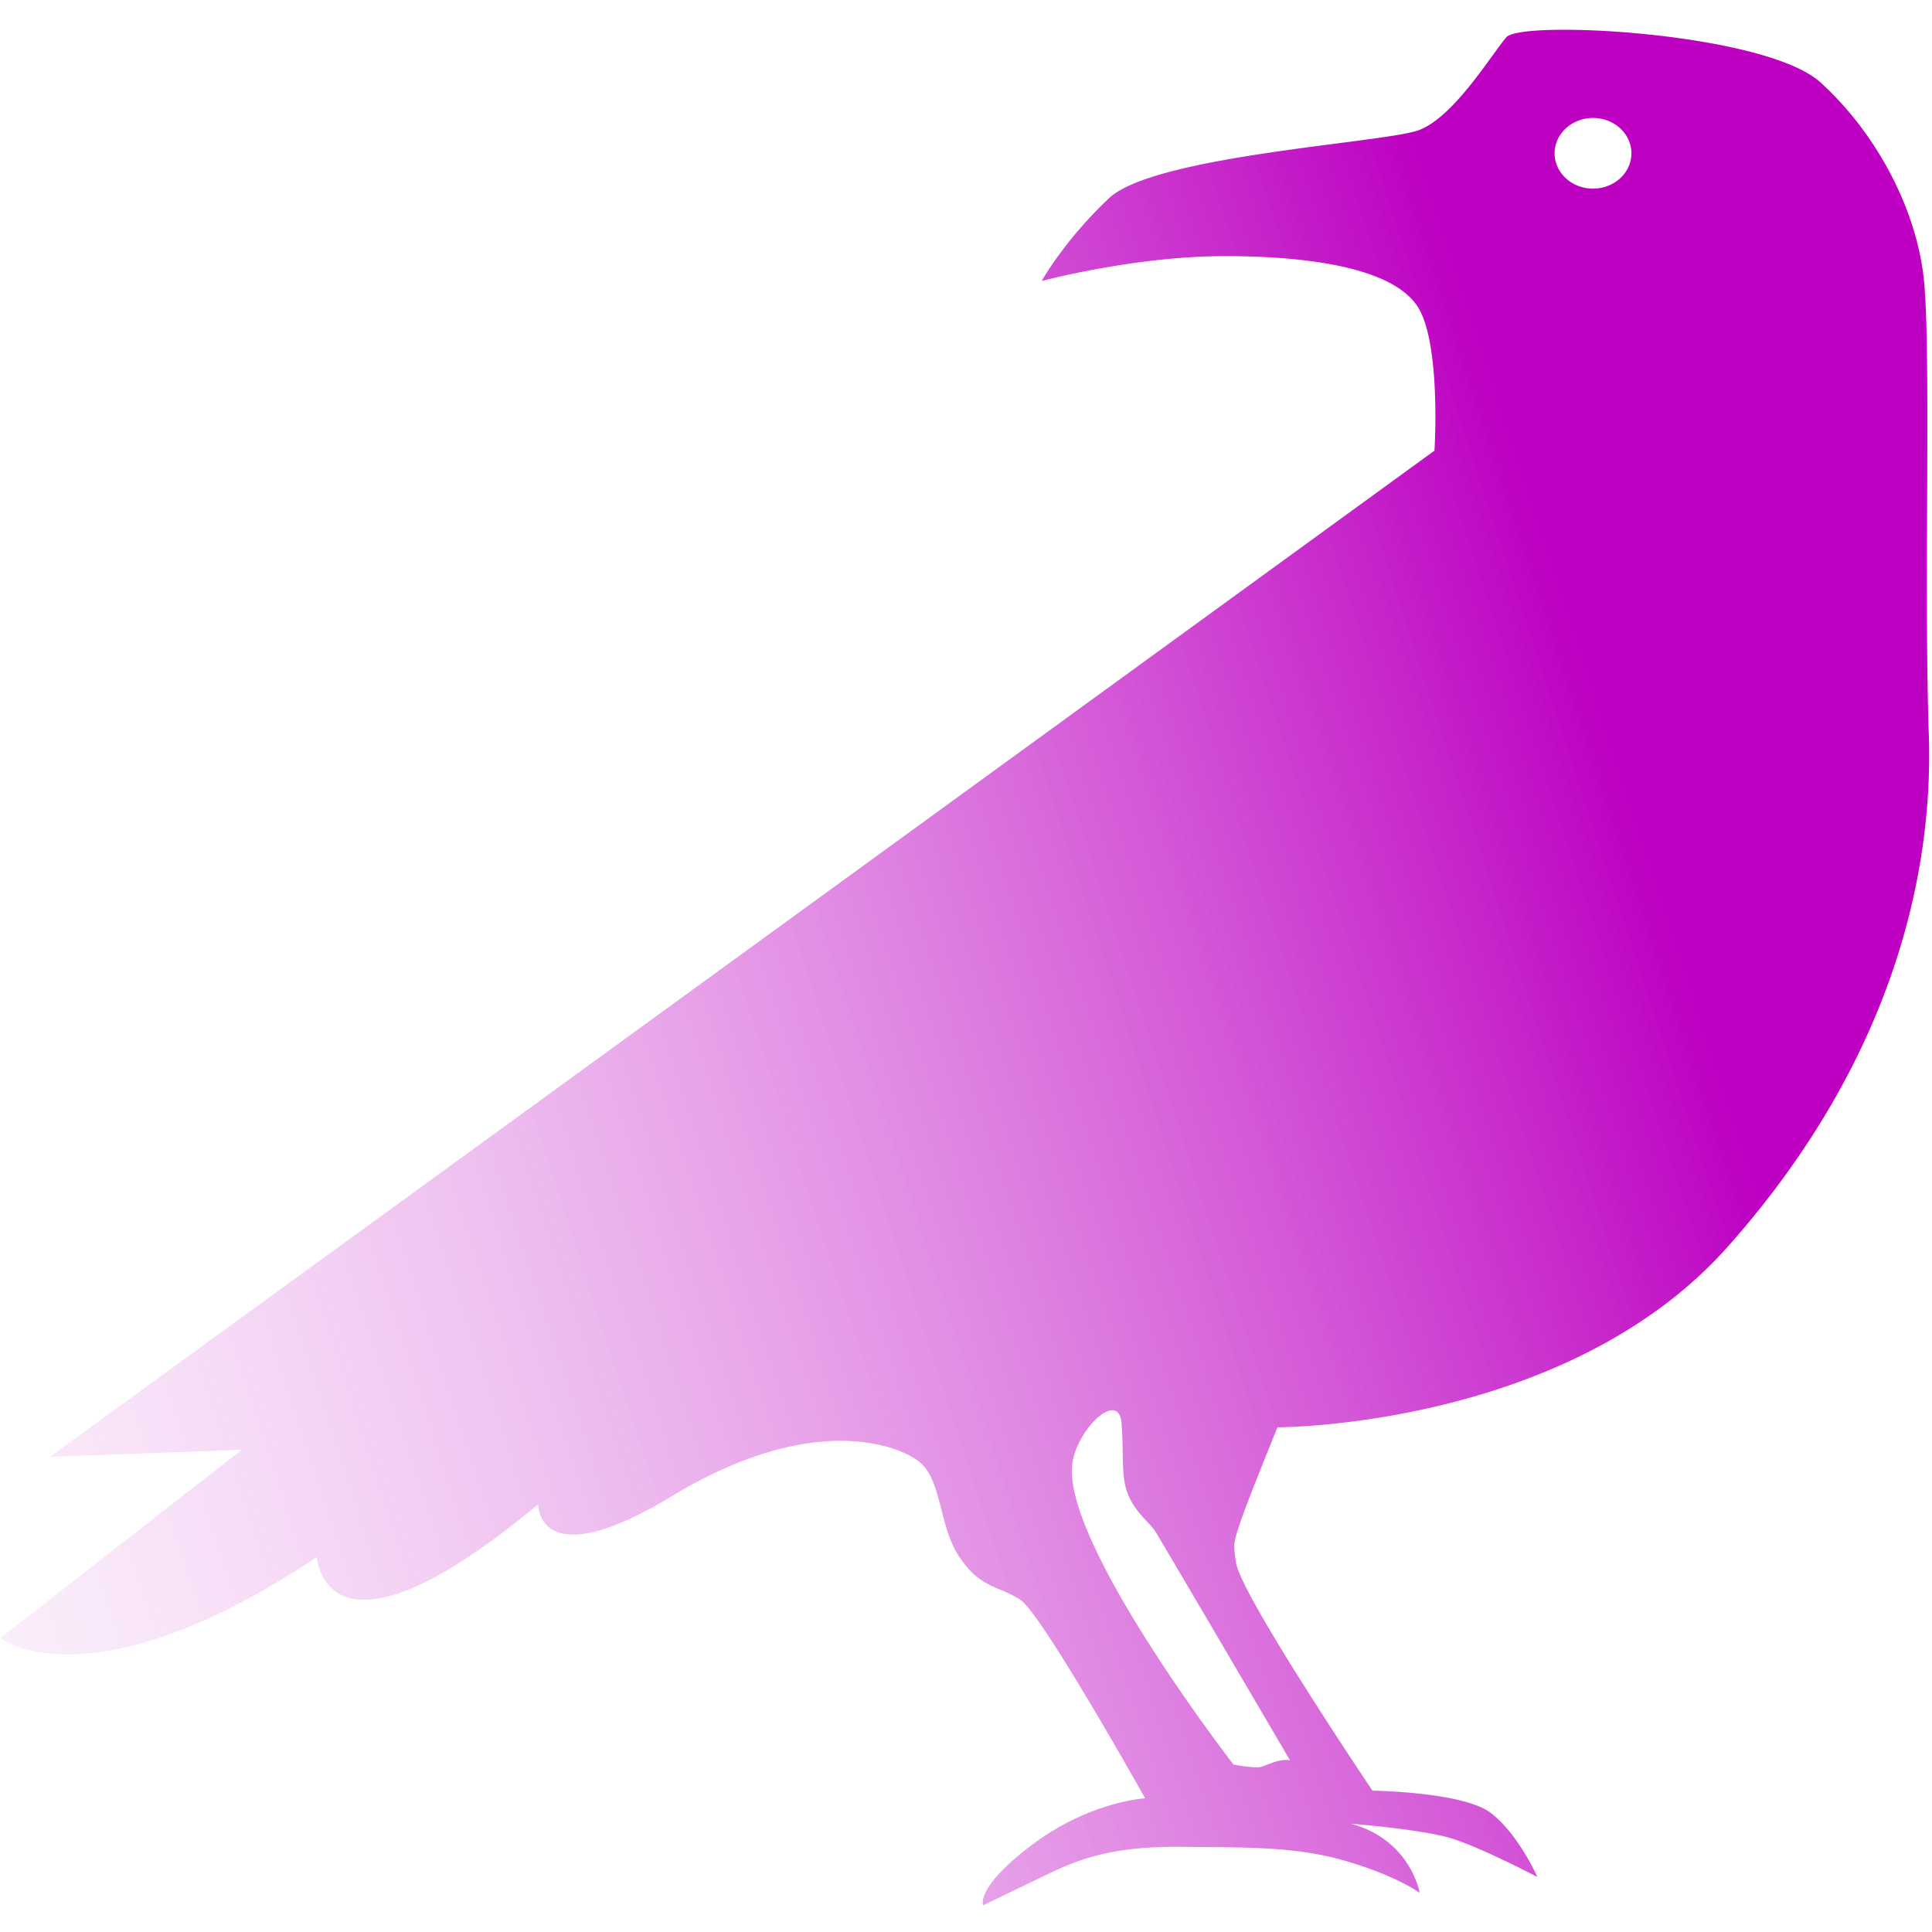 <?xml version="1.0" encoding="UTF-8" standalone="no"?>
<!-- Created with Inkscape (http://www.inkscape.org/) -->

<svg
   width="100mm"
   height="100mm"
   viewBox="0 0 100 100"
   version="1.1"
   id="svg5"
   inkscape:version="1.1.2 (b8e25be833, 2022-02-05)"
   sodipodi:docname="crow2_obj.svg"
   inkscape:export-filename="C:\Apache24\htdocs\media\crow2_gradient.png"
   inkscape:export-xdpi="300"
   inkscape:export-ydpi="300"
   xmlns:inkscape="http://www.inkscape.org/namespaces/inkscape"
   xmlns:sodipodi="http://sodipodi.sourceforge.net/DTD/sodipodi-0.dtd"
   xmlns:xlink="http://www.w3.org/1999/xlink"
   xmlns="http://www.w3.org/2000/svg"
   xmlns:svg="http://www.w3.org/2000/svg">
  <sodipodi:namedview
     id="namedview7"
     pagecolor="#ffffff"
     bordercolor="#666666"
     borderopacity="1.0"
     inkscape:pageshadow="2"
     inkscape:pageopacity="0.0"
     inkscape:pagecheckerboard="0"
     inkscape:document-units="mm"
     showgrid="false"
     inkscape:zoom="1.5327595"
     inkscape:cx="184.3081"
     inkscape:cy="174.52183"
     inkscape:window-width="1920"
     inkscape:window-height="1001"
     inkscape:window-x="-9"
     inkscape:window-y="-9"
     inkscape:window-maximized="1"
     inkscape:current-layer="layer2" />
  <defs
     id="defs2">
    <linearGradient
       inkscape:collect="always"
       id="linearGradient13643">
      <stop
         style="stop-color:#bd00c2;stop-opacity:1"
         offset="0"
         id="stop13639" />
      <stop
         style="stop-color:#ffffff;stop-opacity:0"
         offset="1"
         id="stop13641" />
    </linearGradient>
    <linearGradient
       inkscape:collect="always"
       xlink:href="#linearGradient13643"
       id="linearGradient13645"
       x1="85.058"
       y1="42.546"
       x2="-34.469"
       y2="81.557"
       gradientUnits="userSpaceOnUse"
       gradientTransform="matrix(3.78,0,0,3.78,0,5.317)" />
  </defs>
  <g
     inkscape:label="Layer 1"
     inkscape:groupmode="layer"
     id="layer1"
     style="display:inline" />
  <g
     inkscape:groupmode="layer"
     id="layer2"
     inkscape:label="Layer 2"
     style="display:inline">
    <path
       id="path969"
       style="fill:url(#linearGradient13645);fill-opacity:1;stroke:none;stroke-width:1px;stroke-linecap:butt;stroke-linejoin:miter;stroke-opacity:1"
       d="M 307.584 5.83 C 300.421 5.708 295.136 6.207 294.215 7.281 C 291.268 10.719 283.9 22.999 277.023 25.455 C 270.147 27.911 225.451 30.367 216.609 38.717 C 207.768 47.067 203.467 54.889 203.467 54.889 C 203.467 54.889 221.55 50.027 239.232 50.027 C 256.915 50.027 271.741 52.647 276.652 59.523 C 281.564 66.4 280.18 88.018 280.18 88.018 L 9.725 284.557 L 47.234 283.168 L 0 319.984 C 0 319.984 17.606 333.656 61.879 304.133 C 61.879 304.133 63.434 328.544 105.111 293.812 C 105.111 293.812 104.889 308.176 131.285 292.199 C 157.681 276.223 174.352 281.779 179.215 285.252 C 184.077 288.725 183.209 297.842 187.377 304.094 C 191.545 310.345 195.19 309.737 199.357 312.516 C 203.525 315.294 223.67 351.242 223.67 351.242 C 223.67 351.242 212.801 351.835 201.467 360.412 C 190.389 368.795 192.037 372.141 192.037 372.141 L 205.037 365.871 C 212.171 362.431 218.984 360.555 231.303 360.729 C 242.303 360.883 252.807 360.507 262.973 363.521 C 273.156 366.541 277.293 369.723 277.293 369.723 C 277.293 369.723 275.582 359.35 263.807 356.201 C 263.807 356.201 277.335 357.285 283.088 358.949 C 288.841 360.614 300.277 366.611 300.277 366.611 C 300.277 366.611 296.633 358.314 291.23 354.139 C 285.828 349.964 268.07 349.754 268.07 349.754 C 268.07 349.754 242.284 311.47 241.406 305.17 C 240.918 301.666 240.803 301.668 242.27 297.299 C 243.736 292.93 249.518 278.779 249.518 278.779 C 249.518 278.779 306.002 278.902 337.438 243.537 C 368.873 208.172 377.715 171.826 376.732 143.338 C 375.75 114.85 377.224 68.188 375.75 54.436 C 374.276 40.683 366.417 25.947 355.611 16.123 C 348.182 9.369 323.342 6.098 307.584 5.83 z M 311.146 23.039 A 7.503 6.903 0 0 1 318.65 29.941 A 7.503 6.903 0 0 1 311.146 36.844 A 7.503 6.903 0 0 1 303.645 29.941 A 7.503 6.903 0 0 1 311.146 23.039 z M 217.195 275.445 C 218.199 275.419 218.93 276.186 219.068 278.086 C 219.56 284.84 218.864 288.707 220.5 292.291 C 222.136 295.875 224.616 297.339 225.871 299.453 C 233.225 311.843 251.961 343.816 251.961 343.816 C 249.661 343.442 247.5 344.861 246 345.178 C 244.133 345.291 240.918 344.648 240.918 344.648 C 240.918 344.648 206.983 300.79 209.49 285.572 C 210.282 280.767 214.63 275.513 217.195 275.445 z "
       transform="scale(0.265)" />
  </g>
</svg>
